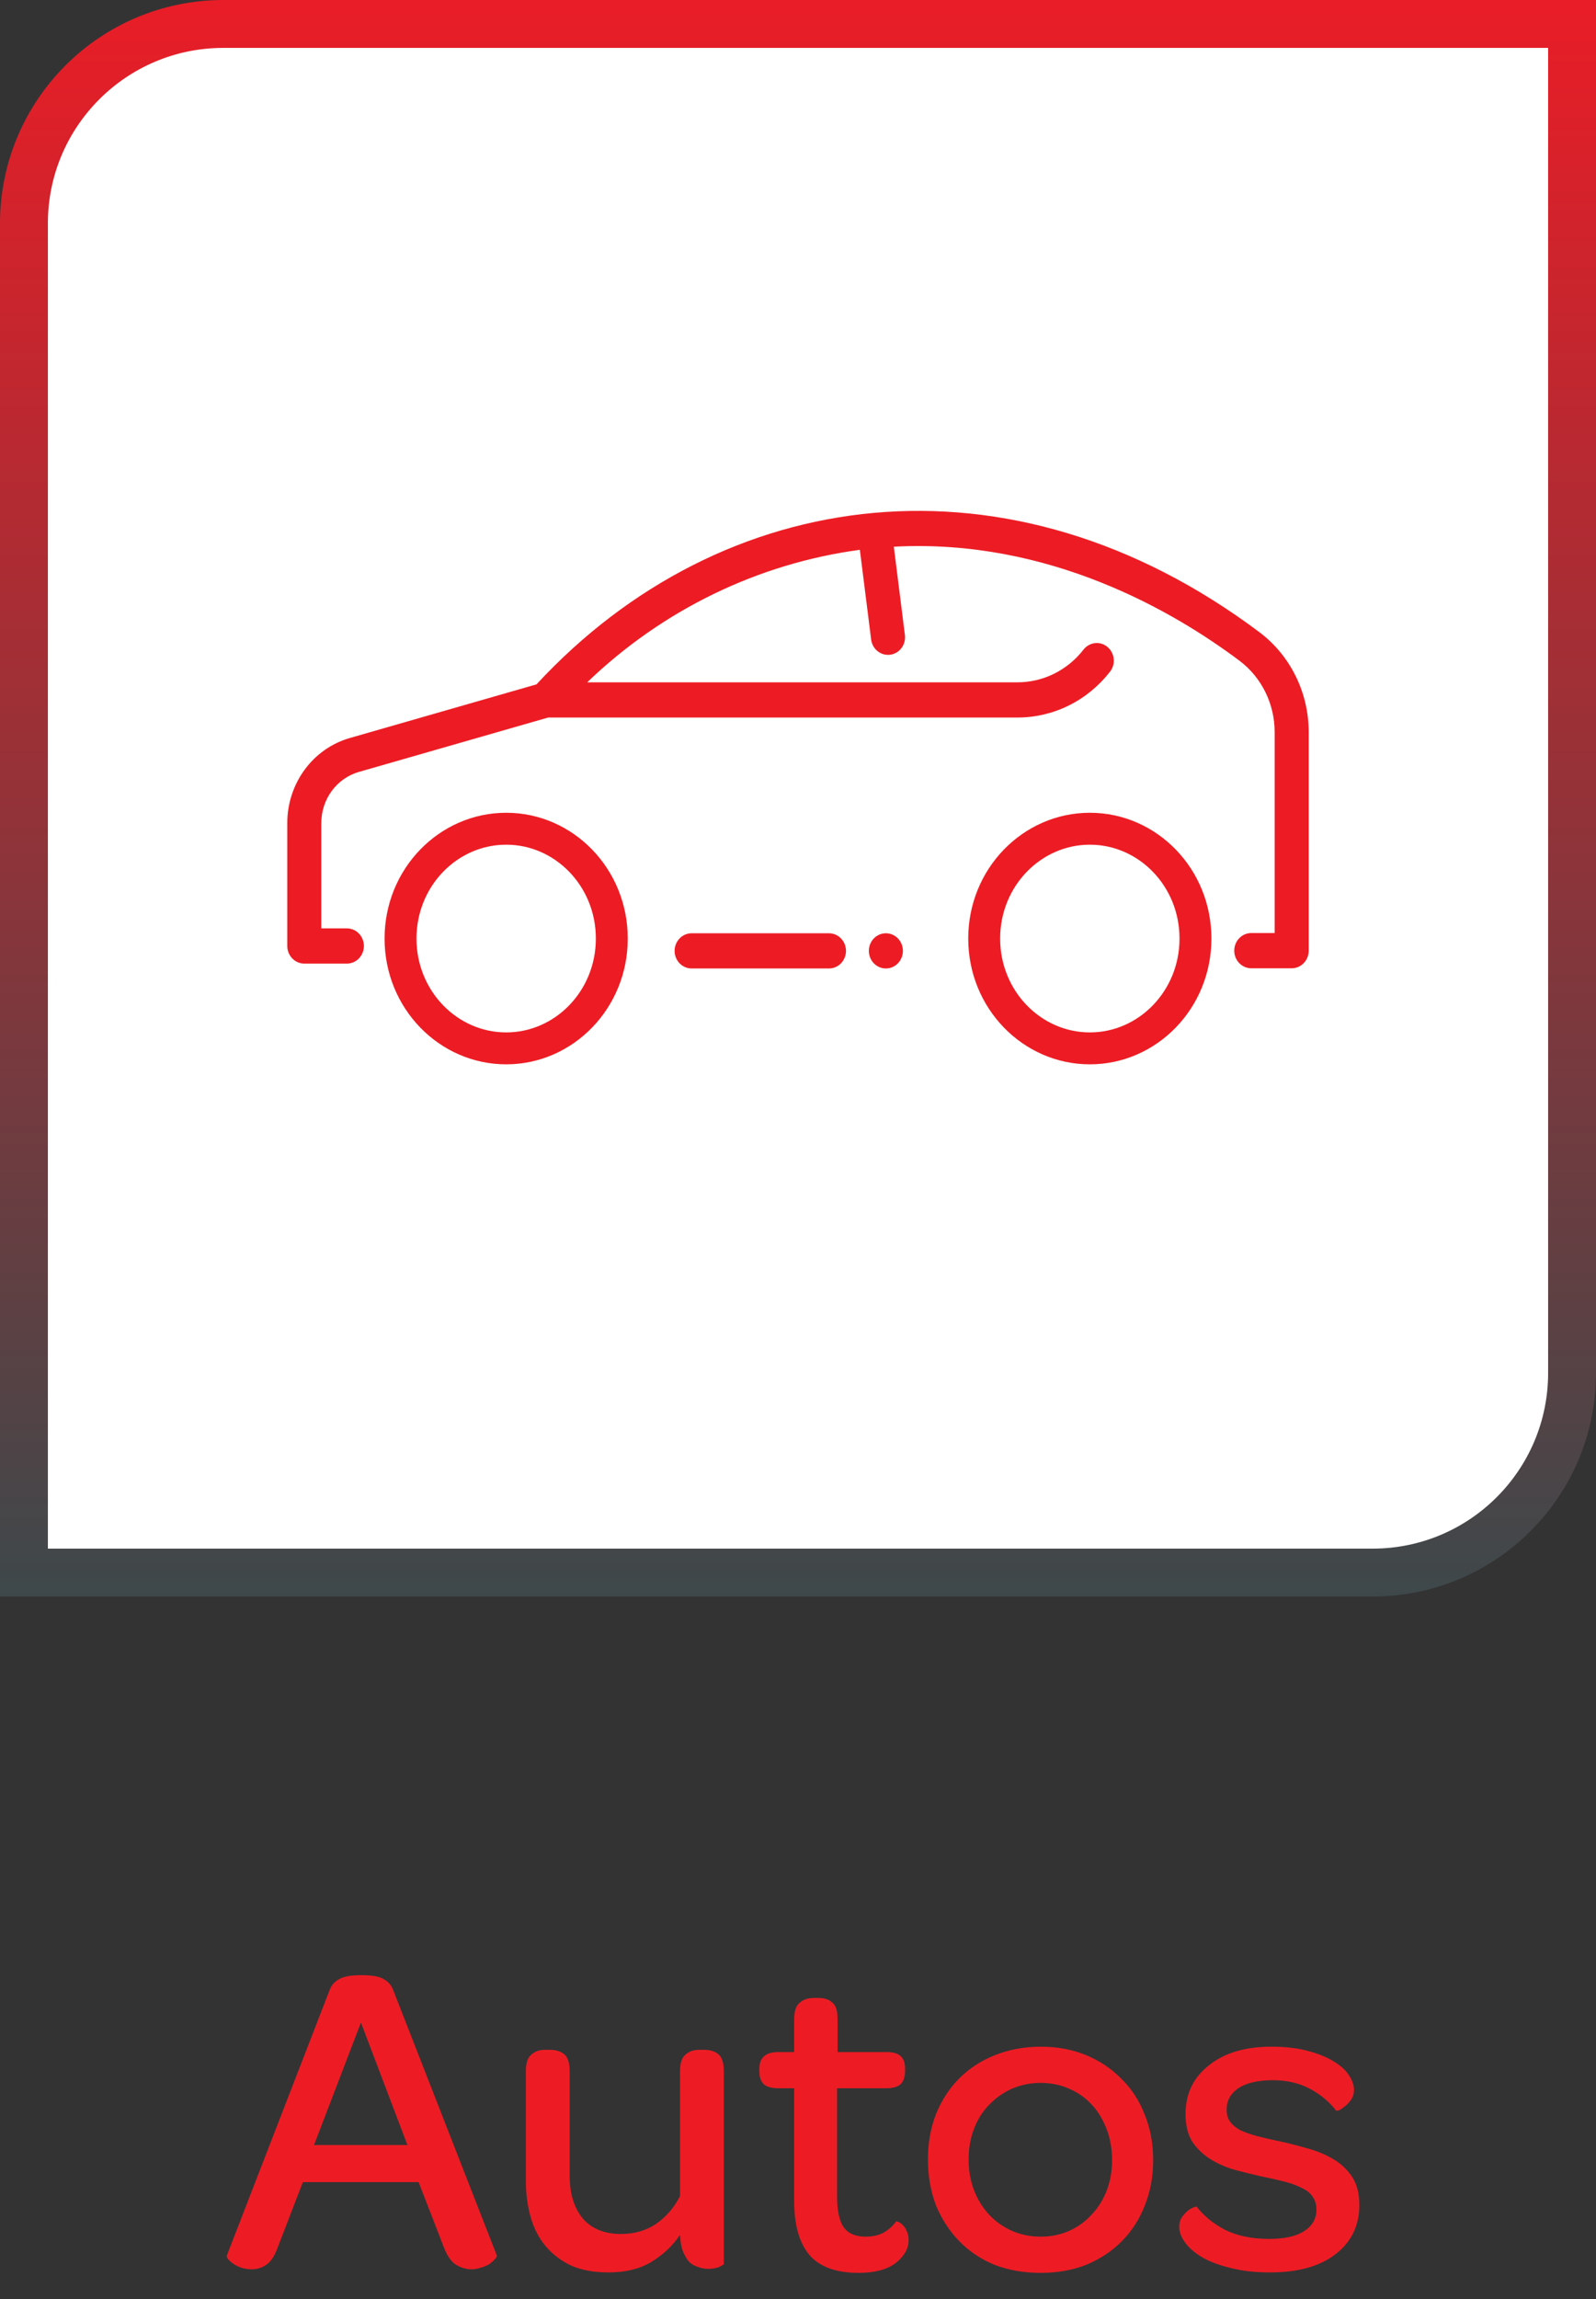 <svg width="50" height="72" viewBox="0 0 50 72" fill="none" xmlns="http://www.w3.org/2000/svg">
<rect x="0" y="0" width="50" height="72" fill="#333333" stroke="none"/>
<path d="M0.75 7C0.75 3.548 3.548 0.75 7 0.75H49.25V43C49.25 46.452 46.452 49.25 43 49.25H0.75V7Z" fill="white" stroke="url(#paint0_linear_1602_2582)" stroke-width="1.5"/>
<path d="M41 22.926V29.773C41 29.919 40.944 30.06 40.844 30.163C40.744 30.266 40.608 30.325 40.467 30.325H39.2C39.059 30.325 38.923 30.266 38.823 30.163C38.723 30.059 38.667 29.919 38.667 29.773C38.667 29.627 38.723 29.486 38.823 29.383C38.923 29.279 39.059 29.221 39.2 29.221H39.933V22.926C39.933 22.491 39.833 22.062 39.642 21.675C39.451 21.287 39.175 20.952 38.835 20.696C36.793 19.163 32.871 16.859 28.002 17.122L28.349 19.887C28.358 19.959 28.354 20.032 28.335 20.102C28.317 20.172 28.286 20.237 28.243 20.294C28.2 20.352 28.147 20.4 28.086 20.436C28.025 20.472 27.958 20.496 27.889 20.505C27.819 20.514 27.749 20.509 27.681 20.49C27.613 20.471 27.55 20.439 27.495 20.395C27.439 20.351 27.393 20.296 27.358 20.233C27.323 20.17 27.3 20.101 27.291 20.029L26.938 17.219C23.742 17.649 20.756 19.1 18.396 21.369H31.87C32.268 21.37 32.661 21.278 33.021 21.101C33.38 20.923 33.696 20.665 33.945 20.344C33.989 20.287 34.043 20.241 34.105 20.206C34.166 20.171 34.234 20.149 34.303 20.142C34.373 20.134 34.444 20.14 34.511 20.161C34.578 20.181 34.641 20.215 34.695 20.261C34.749 20.306 34.795 20.362 34.828 20.426C34.862 20.49 34.883 20.559 34.89 20.631C34.898 20.703 34.892 20.776 34.872 20.846C34.852 20.915 34.819 20.98 34.775 21.036C34.426 21.485 33.984 21.848 33.481 22.096C32.978 22.345 32.428 22.473 31.87 22.472H17.172L11.238 24.177C10.902 24.274 10.605 24.483 10.393 24.771C10.182 25.058 10.067 25.41 10.066 25.771V29.075H10.867C11.008 29.075 11.144 29.133 11.244 29.236C11.344 29.34 11.4 29.48 11.4 29.627C11.4 29.773 11.344 29.913 11.244 30.017C11.144 30.12 11.008 30.178 10.867 30.178H9.533C9.392 30.178 9.257 30.12 9.157 30.017C9.057 29.914 9 29.774 9 29.628V25.771C9.001 25.169 9.193 24.583 9.545 24.104C9.898 23.624 10.392 23.277 10.953 23.115L16.807 21.433C22.616 15.159 31.635 13.929 39.462 19.804C39.938 20.163 40.325 20.633 40.592 21.175C40.86 21.718 40.999 22.317 41 22.926ZM25.969 29.228H21.668C21.526 29.228 21.391 29.286 21.291 29.39C21.191 29.493 21.134 29.633 21.134 29.78C21.134 29.926 21.191 30.066 21.291 30.17C21.391 30.273 21.526 30.331 21.668 30.331H25.97C26.111 30.331 26.247 30.273 26.347 30.17C26.447 30.066 26.503 29.926 26.503 29.78C26.503 29.633 26.447 29.493 26.347 29.39C26.247 29.286 26.11 29.228 25.969 29.228Z" fill="#ED1C24"/>
<path d="M27.753 30.331C28.048 30.331 28.286 30.084 28.286 29.779C28.286 29.475 28.048 29.228 27.753 29.228C27.459 29.228 27.22 29.475 27.22 29.779C27.22 30.084 27.459 30.331 27.753 30.331Z" fill="#ED1C24"/>
<path d="M19.167 29.394C19.167 31.309 17.67 32.833 15.858 32.833C14.046 32.833 12.548 31.309 12.548 29.394C12.548 27.478 14.046 25.954 15.858 25.954C17.67 25.954 19.167 27.478 19.167 29.394Z" stroke="#ED1C24"/>
<path d="M37.452 29.394C37.452 31.309 35.955 32.833 34.143 32.833C32.331 32.833 30.833 31.309 30.833 29.394C30.833 27.478 32.331 25.954 34.143 25.954C35.955 25.954 37.452 27.478 37.452 29.394Z" stroke="#ED1C24"/>
<path d="M12.764 67.178L11.308 63.342L9.838 67.178H12.764ZM9.488 68.34L8.69 70.412C8.596 70.664 8.48 70.837 8.34 70.93C8.2 71.023 8.05 71.07 7.892 71.07C7.677 71.07 7.486 71.014 7.318 70.902C7.159 70.79 7.089 70.701 7.108 70.636L10.328 62.32C10.384 62.171 10.482 62.059 10.622 61.984C10.762 61.9 10.995 61.858 11.322 61.858C11.658 61.858 11.891 61.9 12.022 61.984C12.162 62.059 12.26 62.171 12.316 62.32L15.564 70.636C15.573 70.664 15.554 70.701 15.508 70.748C15.47 70.795 15.414 70.846 15.34 70.902C15.265 70.949 15.176 70.986 15.074 71.014C14.98 71.051 14.878 71.07 14.766 71.07C14.607 71.07 14.448 71.023 14.29 70.93C14.14 70.837 14.014 70.659 13.912 70.398L13.114 68.34H9.488ZM21.304 69.992C21.07 70.337 20.767 70.622 20.394 70.846C20.03 71.061 19.586 71.168 19.064 71.168C18.616 71.168 18.228 71.098 17.902 70.958C17.584 70.809 17.318 70.608 17.104 70.356C16.889 70.104 16.73 69.801 16.628 69.446C16.525 69.091 16.474 68.704 16.474 68.284V64.868C16.474 64.616 16.53 64.443 16.642 64.35C16.754 64.247 16.898 64.196 17.076 64.196H17.23C17.416 64.196 17.566 64.243 17.678 64.336C17.79 64.429 17.846 64.607 17.846 64.868V68.116C17.846 68.704 17.986 69.161 18.266 69.488C18.546 69.805 18.942 69.964 19.456 69.964C19.876 69.964 20.244 69.857 20.562 69.642C20.879 69.418 21.126 69.129 21.304 68.774V64.868C21.304 64.616 21.36 64.443 21.472 64.35C21.584 64.247 21.728 64.196 21.906 64.196H22.06C22.246 64.196 22.396 64.243 22.508 64.336C22.62 64.429 22.676 64.607 22.676 64.868V70.902C22.676 70.921 22.624 70.953 22.522 71C22.428 71.037 22.316 71.056 22.186 71.056C22.083 71.056 21.98 71.037 21.878 71C21.775 70.972 21.682 70.921 21.598 70.846C21.523 70.762 21.458 70.655 21.402 70.524C21.346 70.384 21.313 70.207 21.304 69.992ZM24.391 65.4C24.177 65.4 24.023 65.358 23.929 65.274C23.836 65.181 23.789 65.05 23.789 64.882V64.784C23.789 64.616 23.836 64.49 23.929 64.406C24.023 64.313 24.177 64.266 24.391 64.266H24.881V63.23C24.881 62.987 24.937 62.819 25.049 62.726C25.161 62.623 25.311 62.572 25.497 62.572H25.637C25.824 62.572 25.969 62.619 26.071 62.712C26.183 62.796 26.239 62.969 26.239 63.23V64.266H27.765C27.98 64.266 28.129 64.308 28.213 64.392C28.307 64.476 28.353 64.602 28.353 64.77V64.868C28.353 65.045 28.307 65.181 28.213 65.274C28.12 65.358 27.966 65.4 27.751 65.4H26.225V68.802C26.225 69.222 26.291 69.535 26.421 69.74C26.561 69.945 26.795 70.048 27.121 70.048C27.336 70.048 27.523 70.006 27.681 69.922C27.84 69.829 27.971 69.712 28.073 69.572C28.083 69.563 28.106 69.567 28.143 69.586C28.19 69.605 28.237 69.637 28.283 69.684C28.33 69.731 28.372 69.796 28.409 69.88C28.447 69.955 28.465 70.048 28.465 70.16C28.465 70.421 28.33 70.659 28.059 70.874C27.789 71.079 27.401 71.182 26.897 71.182C26.197 71.182 25.684 70.995 25.357 70.622C25.04 70.239 24.881 69.684 24.881 68.956V65.4H24.391ZM32.599 71.182C32.076 71.182 31.596 71.098 31.157 70.93C30.728 70.753 30.359 70.505 30.051 70.188C29.743 69.871 29.5 69.497 29.323 69.068C29.155 68.629 29.071 68.149 29.071 67.626C29.071 67.113 29.155 66.641 29.323 66.212C29.5 65.773 29.743 65.4 30.051 65.092C30.368 64.775 30.742 64.532 31.171 64.364C31.61 64.187 32.09 64.098 32.613 64.098C33.126 64.098 33.598 64.187 34.027 64.364C34.456 64.541 34.825 64.789 35.133 65.106C35.45 65.414 35.693 65.787 35.861 66.226C36.038 66.655 36.127 67.131 36.127 67.654C36.127 68.167 36.038 68.643 35.861 69.082C35.693 69.511 35.45 69.885 35.133 70.202C34.825 70.51 34.456 70.753 34.027 70.93C33.598 71.098 33.122 71.182 32.599 71.182ZM32.599 70.048C32.926 70.048 33.224 69.987 33.495 69.866C33.766 69.745 33.999 69.577 34.195 69.362C34.4 69.147 34.559 68.895 34.671 68.606C34.783 68.317 34.839 67.999 34.839 67.654C34.839 67.299 34.783 66.977 34.671 66.688C34.559 66.389 34.405 66.133 34.209 65.918C34.013 65.703 33.775 65.535 33.495 65.414C33.224 65.293 32.926 65.232 32.599 65.232C32.282 65.232 31.983 65.293 31.703 65.414C31.432 65.535 31.194 65.703 30.989 65.918C30.784 66.123 30.625 66.375 30.513 66.674C30.401 66.963 30.345 67.281 30.345 67.626C30.345 67.971 30.401 68.293 30.513 68.592C30.625 68.881 30.784 69.138 30.989 69.362C31.194 69.577 31.432 69.745 31.703 69.866C31.983 69.987 32.282 70.048 32.599 70.048ZM39.786 71.168C39.319 71.168 38.909 71.121 38.554 71.028C38.199 70.944 37.901 70.832 37.658 70.692C37.425 70.552 37.247 70.398 37.126 70.23C37.005 70.062 36.944 69.899 36.944 69.74C36.944 69.628 36.967 69.535 37.014 69.46C37.07 69.376 37.131 69.306 37.196 69.25C37.261 69.194 37.322 69.157 37.378 69.138C37.443 69.11 37.481 69.101 37.49 69.11C37.714 69.399 38.013 69.642 38.386 69.838C38.769 70.025 39.226 70.118 39.758 70.118C40.234 70.118 40.598 70.039 40.85 69.88C41.111 69.712 41.242 69.488 41.242 69.208C41.242 69.04 41.2 68.9 41.116 68.788C41.041 68.676 40.929 68.587 40.78 68.522C40.64 68.447 40.463 68.382 40.248 68.326C40.033 68.27 39.786 68.214 39.506 68.158C39.254 68.102 38.988 68.037 38.708 67.962C38.437 67.887 38.185 67.78 37.952 67.64C37.719 67.5 37.523 67.318 37.364 67.094C37.215 66.861 37.14 66.567 37.14 66.212C37.14 65.577 37.383 65.069 37.868 64.686C38.353 64.294 39.007 64.098 39.828 64.098C40.257 64.098 40.631 64.14 40.948 64.224C41.275 64.308 41.545 64.415 41.76 64.546C41.984 64.677 42.147 64.821 42.25 64.98C42.362 65.139 42.418 65.297 42.418 65.456C42.418 65.568 42.39 65.666 42.334 65.75C42.278 65.834 42.213 65.904 42.138 65.96C42.073 66.016 42.012 66.058 41.956 66.086C41.9 66.105 41.867 66.109 41.858 66.1C41.643 65.82 41.368 65.591 41.032 65.414C40.696 65.237 40.313 65.148 39.884 65.148C39.408 65.148 39.044 65.232 38.792 65.4C38.549 65.568 38.428 65.792 38.428 66.072C38.428 66.221 38.465 66.347 38.54 66.45C38.615 66.553 38.722 66.641 38.862 66.716C39.002 66.781 39.175 66.842 39.38 66.898C39.595 66.954 39.837 67.01 40.108 67.066C40.369 67.122 40.645 67.192 40.934 67.276C41.223 67.351 41.489 67.458 41.732 67.598C41.984 67.738 42.189 67.925 42.348 68.158C42.507 68.391 42.586 68.69 42.586 69.054C42.586 69.698 42.339 70.211 41.844 70.594C41.349 70.977 40.663 71.168 39.786 71.168Z" fill="#ED1C24"/>
<defs>
<linearGradient id="paint0_linear_1602_2582" x1="25" y1="0" x2="25" y2="50" gradientUnits="userSpaceOnUse">
<stop stop-color="#E91D27"/>
<stop offset="1" stop-color="#3E484A"/>
</linearGradient>
</defs>
</svg>
